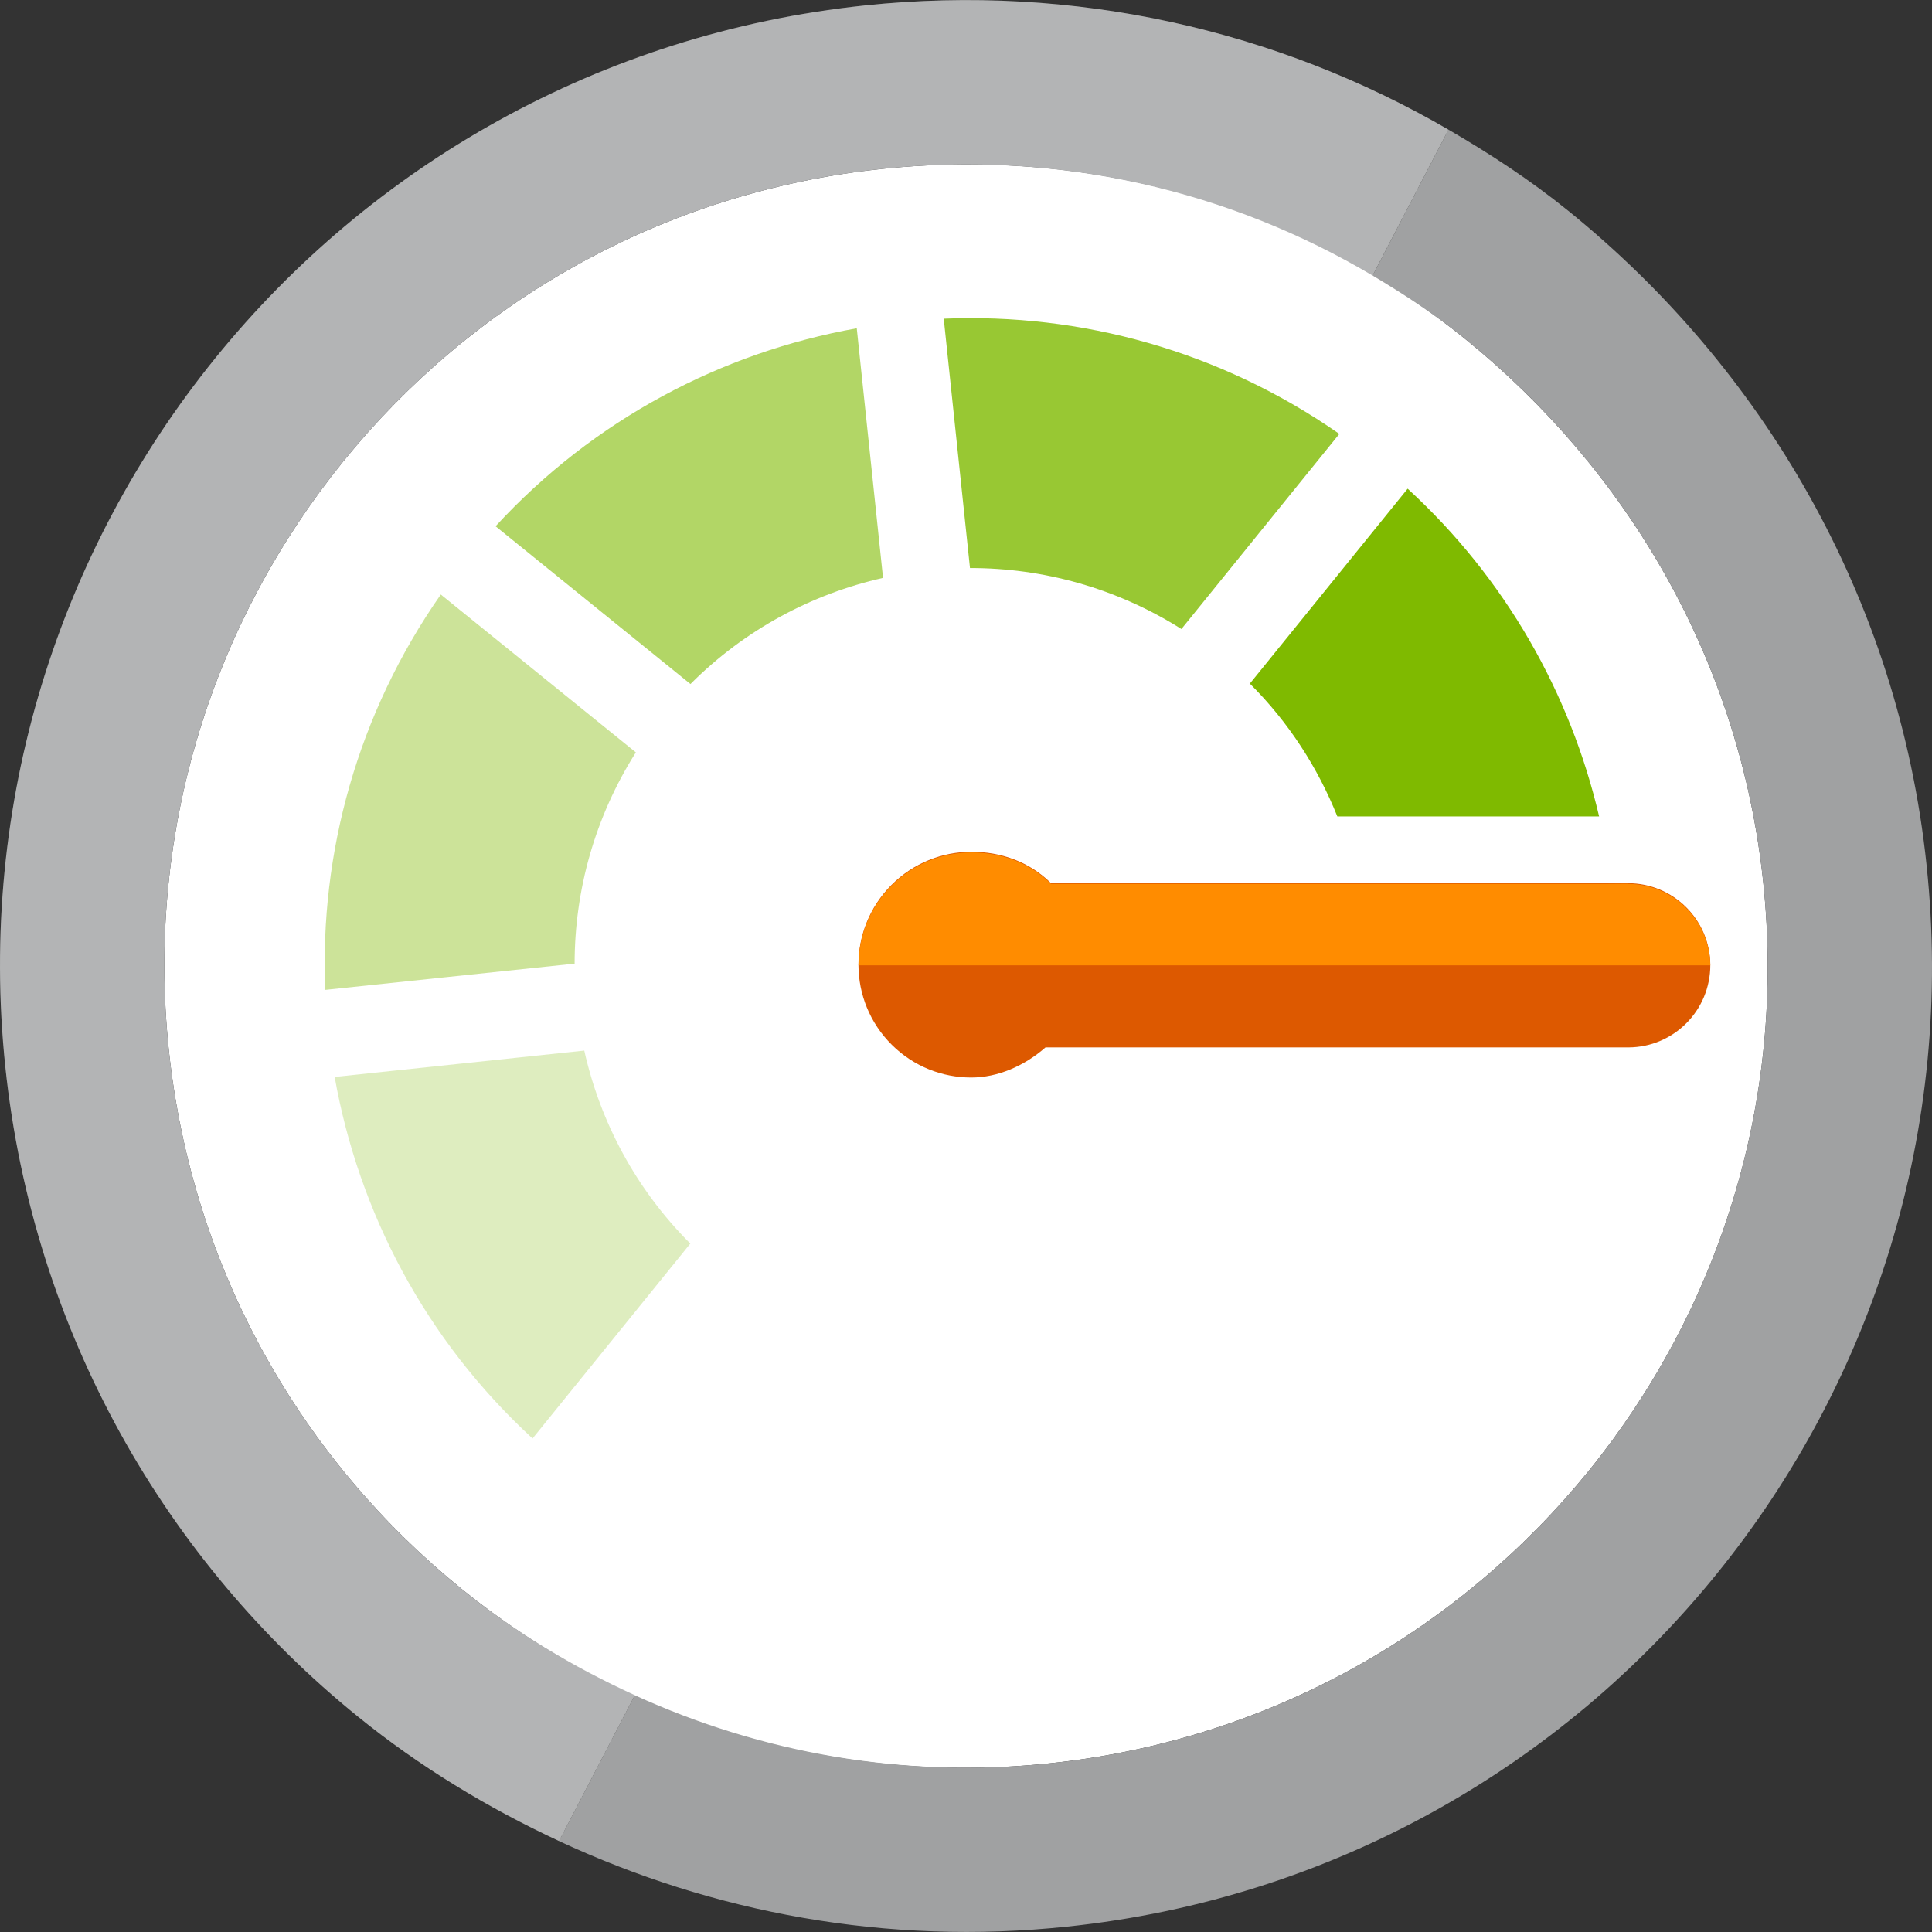 <?xml version="1.0" encoding="utf-8"?>
<!-- Generator: Adobe Illustrator 17.0.1, SVG Export Plug-In . SVG Version: 6.00 Build 0)  -->
<!DOCTYPE svg PUBLIC "-//W3C//DTD SVG 1.1//EN" "http://www.w3.org/Graphics/SVG/1.1/DTD/svg11.dtd">
<svg version="1.1" id="Layer_1" xmlns="http://www.w3.org/2000/svg" xmlns:xlink="http://www.w3.org/1999/xlink" x="0px" y="0px"
	 width="50px" height="50px" viewBox="0 0 50 50" enable-background="new 0 0 50 50" xml:space="preserve">
<rect x="0" y="0" width="50" height="50" fill="#333333" stroke="none"/>
<path fill="#FFFFFF" d="M22.83,4.37c-5.706,0.602-10.609,3.448-13.953,7.579c-3.345,4.134-5.106,9.52-4.508,15.227
	c0.604,5.703,3.449,10.604,7.581,13.949c4.134,3.346,9.52,5.109,15.222,4.509c5.705-0.601,10.606-3.451,13.955-7.581
	c3.34-4.132,5.106-9.519,4.505-15.225c-0.608-5.751-3.528-10.669-7.724-14.064c-3.531-2.859-8.032-4.51-12.856-4.51
	C24.319,4.254,23.578,4.292,22.83,4.37"/>
<path opacity="0.4" fill="#7FBA00" enable-background="new    " d="M16.456,19.472l-5.048-4.086
	c-2.158,3.088-3.137,6.688-2.991,10.232l6.454-0.679C14.871,23.049,15.392,21.151,16.456,19.472"/>
<path opacity="0.8" fill="#7FBA00" enable-background="new    " d="M30.575,16.279l4.087-5.049c-3.09-2.156-6.693-3.13-10.238-2.982
	l0.679,6.453C26.994,14.699,28.894,15.217,30.575,16.279"/>
<path opacity="0.6" fill="#7FBA00" enable-background="new    " d="M22.853,14.956l-0.68-6.46c-3.49,0.623-6.795,2.35-9.348,5.123
	l5.044,4.084C19.274,16.294,21.012,15.371,22.853,14.956"/>
<path opacity="0.25" fill="#7FBA00" enable-background="new    " d="M15.121,27.189l-6.46,0.682c0.62,3.492,2.345,6.801,5.121,9.357
	l4.083-5.044C16.455,30.775,15.534,29.034,15.121,27.189"/>
<path fill="#A0A1A2" d="M49.859,22.383C49.131,15.446,45.588,9.5,40.586,5.455c-0.971-0.786-2.018-1.472-3.1-2.1l-1.963,3.777
	c0.83,0.493,1.636,1.024,2.385,1.632c4.196,3.395,7.116,8.312,7.723,14.063c0.602,5.706-1.165,11.093-4.504,15.226
	c-3.349,4.131-8.25,6.98-13.955,7.581c-3.82,0.4-7.489-0.277-10.744-1.761l-1.961,3.774c3.976,1.851,8.479,2.708,13.151,2.214
	c6.862-0.719,12.796-4.164,16.814-9.133C48.453,35.765,50.587,29.241,49.859,22.383"/>
<path fill="#A0A1A2" d="M11.951,41.125C7.818,37.78,4.973,32.879,4.37,27.177c-0.599-5.708,1.162-11.094,4.508-15.228
	c3.343-4.13,8.246-6.977,13.951-7.578c4.613-0.484,9.016,0.574,12.694,2.76l1.963-3.776c-4.416-2.564-9.661-3.787-15.105-3.214
	C15.522,0.863,9.588,4.307,5.569,9.272L5.562,9.281c-4.018,4.965-6.144,11.484-5.423,18.338c0.723,6.859,4.164,12.796,9.135,16.815
	c1.582,1.282,3.335,2.346,5.194,3.212l1.961-3.774C14.826,43.142,13.315,42.229,11.951,41.125"/>
<path opacity="0.2" fill="#FFFFFF" enable-background="new    " d="M11.951,41.125C7.818,37.78,4.973,32.879,4.37,27.177
	c-0.599-5.708,1.162-11.094,4.508-15.228c3.343-4.13,8.246-6.977,13.951-7.578c4.613-0.484,9.016,0.574,12.694,2.76l1.963-3.776
	c-4.416-2.564-9.661-3.787-15.105-3.214C15.522,0.863,9.588,4.307,5.569,9.272L5.562,9.281c-4.018,4.965-6.144,11.484-5.423,18.338
	c0.723,6.859,4.164,12.796,9.135,16.815c1.582,1.282,3.335,2.346,5.194,3.212l1.961-3.774
	C14.826,43.142,13.315,42.229,11.951,41.125"/>
<path fill="#7FBA00" d="M36.43,12.647l-4.084,5.045c1.008,1.002,1.759,2.178,2.264,3.437h6.775
	C40.643,17.958,38.977,14.985,36.43,12.647z"/>
<path fill="#DD5900" d="M23.082,27.041c-1.147-1.136-1.154-2.986-0.018-4.131c0.573-0.578,1.327-0.866,2.079-0.866
	c0.743,0,1.487,0.248,2.057,0.813c0.007,0.007,0.01-0.008,0.019,0h7.601h6.685l0.621-0.005l0.004,0.005
	c1.173,0,2.125,0.943,2.133,2.113c0.003,1.178-0.944,2.133-2.121,2.137H27.057c-0.55,0.481-1.235,0.779-1.923,0.779
	C24.394,27.886,23.652,27.606,23.082,27.041"/>
<path fill="#FF8C00" d="M42.13,22.875l-0.004-0.005l-0.621,0.005H34.82h-7.601c-0.009-0.008-0.012,0.007-0.019,0
	c-0.57-0.565-1.314-0.813-2.057-0.813c-0.752,0-1.506,0.288-2.079,0.866c-0.564,0.569-0.845,1.312-0.846,2.055h22.044
	C44.251,23.815,43.301,22.875,42.13,22.875z"/>
</svg>
